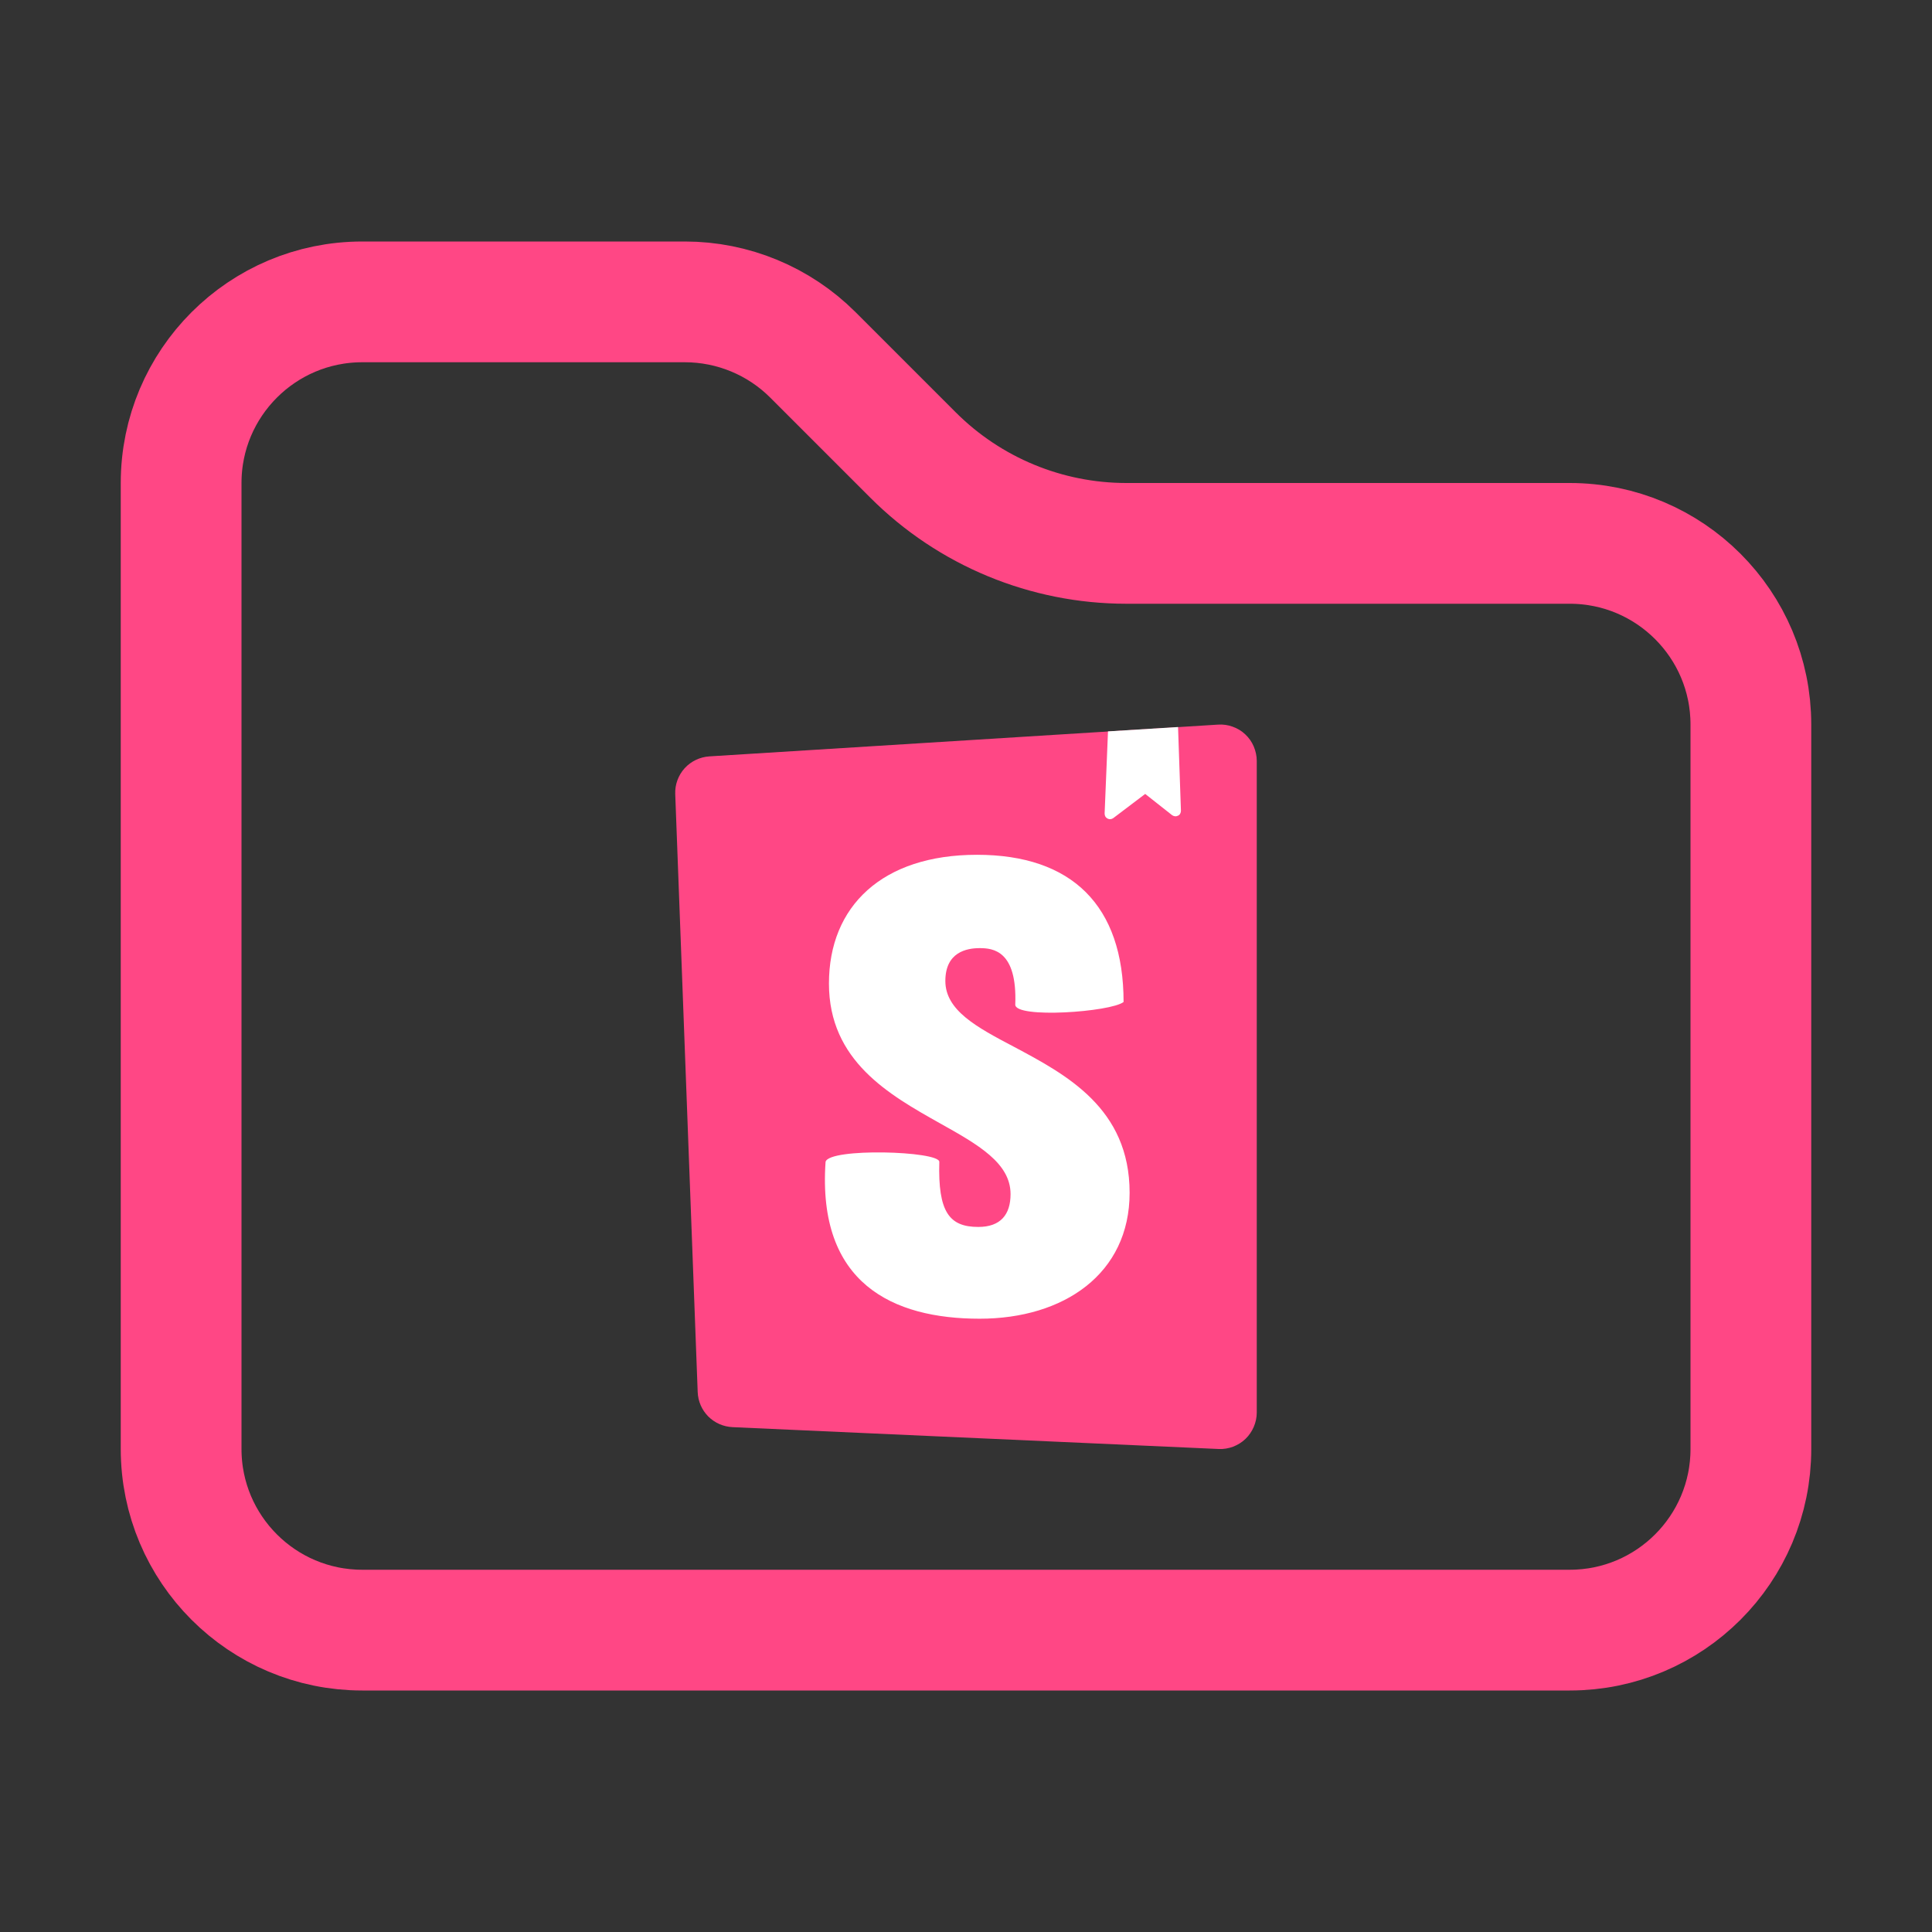<svg width="16" height="16" viewBox="0 0 16 16" fill="none" xmlns="http://www.w3.org/2000/svg">
<rect x="0" y="0" width="16" height="16" fill="#333333" stroke="none"/>
<path d="M3 13.5C2.172 13.5 1.5 12.828 1.5 12V4C1.5 3.172 2.172 2.5 3 2.5H5.672C6.069 2.5 6.451 2.658 6.732 2.939L7.561 3.768C8.03 4.237 8.665 4.5 9.328 4.5H13C13.828 4.5 14.5 5.172 14.5 6V12C14.5 12.828 13.828 13.5 13 13.5H3Z" stroke="#FF4785"/>
<path d="M5.778 11.529L5.592 6.576C5.589 6.497 5.617 6.421 5.67 6.362C5.723 6.304 5.797 6.269 5.875 6.264L10.087 6.001C10.128 5.998 10.17 6.004 10.208 6.018C10.247 6.032 10.283 6.053 10.313 6.082C10.343 6.11 10.367 6.144 10.383 6.182C10.399 6.22 10.408 6.261 10.408 6.302V11.698C10.408 11.739 10.399 11.78 10.383 11.817C10.367 11.854 10.344 11.888 10.315 11.916C10.285 11.945 10.25 11.966 10.212 11.981C10.174 11.995 10.133 12.002 10.093 12L6.066 11.819C5.99 11.815 5.919 11.784 5.865 11.73C5.812 11.676 5.781 11.605 5.778 11.529Z" fill="#FF4785"/>
<path fill-rule="evenodd" clip-rule="evenodd" d="M9.756 6.021L9.176 6.057L9.148 6.737C9.148 6.746 9.15 6.754 9.154 6.762C9.158 6.769 9.165 6.775 9.172 6.779C9.18 6.783 9.188 6.785 9.197 6.784C9.205 6.783 9.213 6.78 9.22 6.775L9.484 6.575L9.707 6.751C9.714 6.756 9.722 6.759 9.731 6.76C9.739 6.761 9.748 6.759 9.756 6.755C9.763 6.752 9.77 6.746 9.774 6.738C9.778 6.731 9.78 6.722 9.78 6.714L9.756 6.021ZM9.305 8.298C9.199 8.381 8.408 8.437 8.408 8.32C8.425 7.872 8.224 7.852 8.113 7.852C8.007 7.852 7.829 7.884 7.829 8.124C7.829 8.368 8.089 8.507 8.395 8.668C8.829 8.899 9.355 9.177 9.355 9.878C9.355 10.55 8.809 10.921 8.113 10.921C7.395 10.921 6.767 10.63 6.837 9.622C6.865 9.504 7.779 9.532 7.779 9.622C7.767 10.038 7.862 10.161 8.102 10.161C8.286 10.161 8.369 10.059 8.369 9.889C8.369 9.631 8.098 9.478 7.785 9.303C7.363 9.066 6.865 8.786 6.865 8.145C6.865 7.506 7.305 7.079 8.091 7.079C8.876 7.079 9.305 7.499 9.305 8.298Z" fill="white"/>
</svg>
